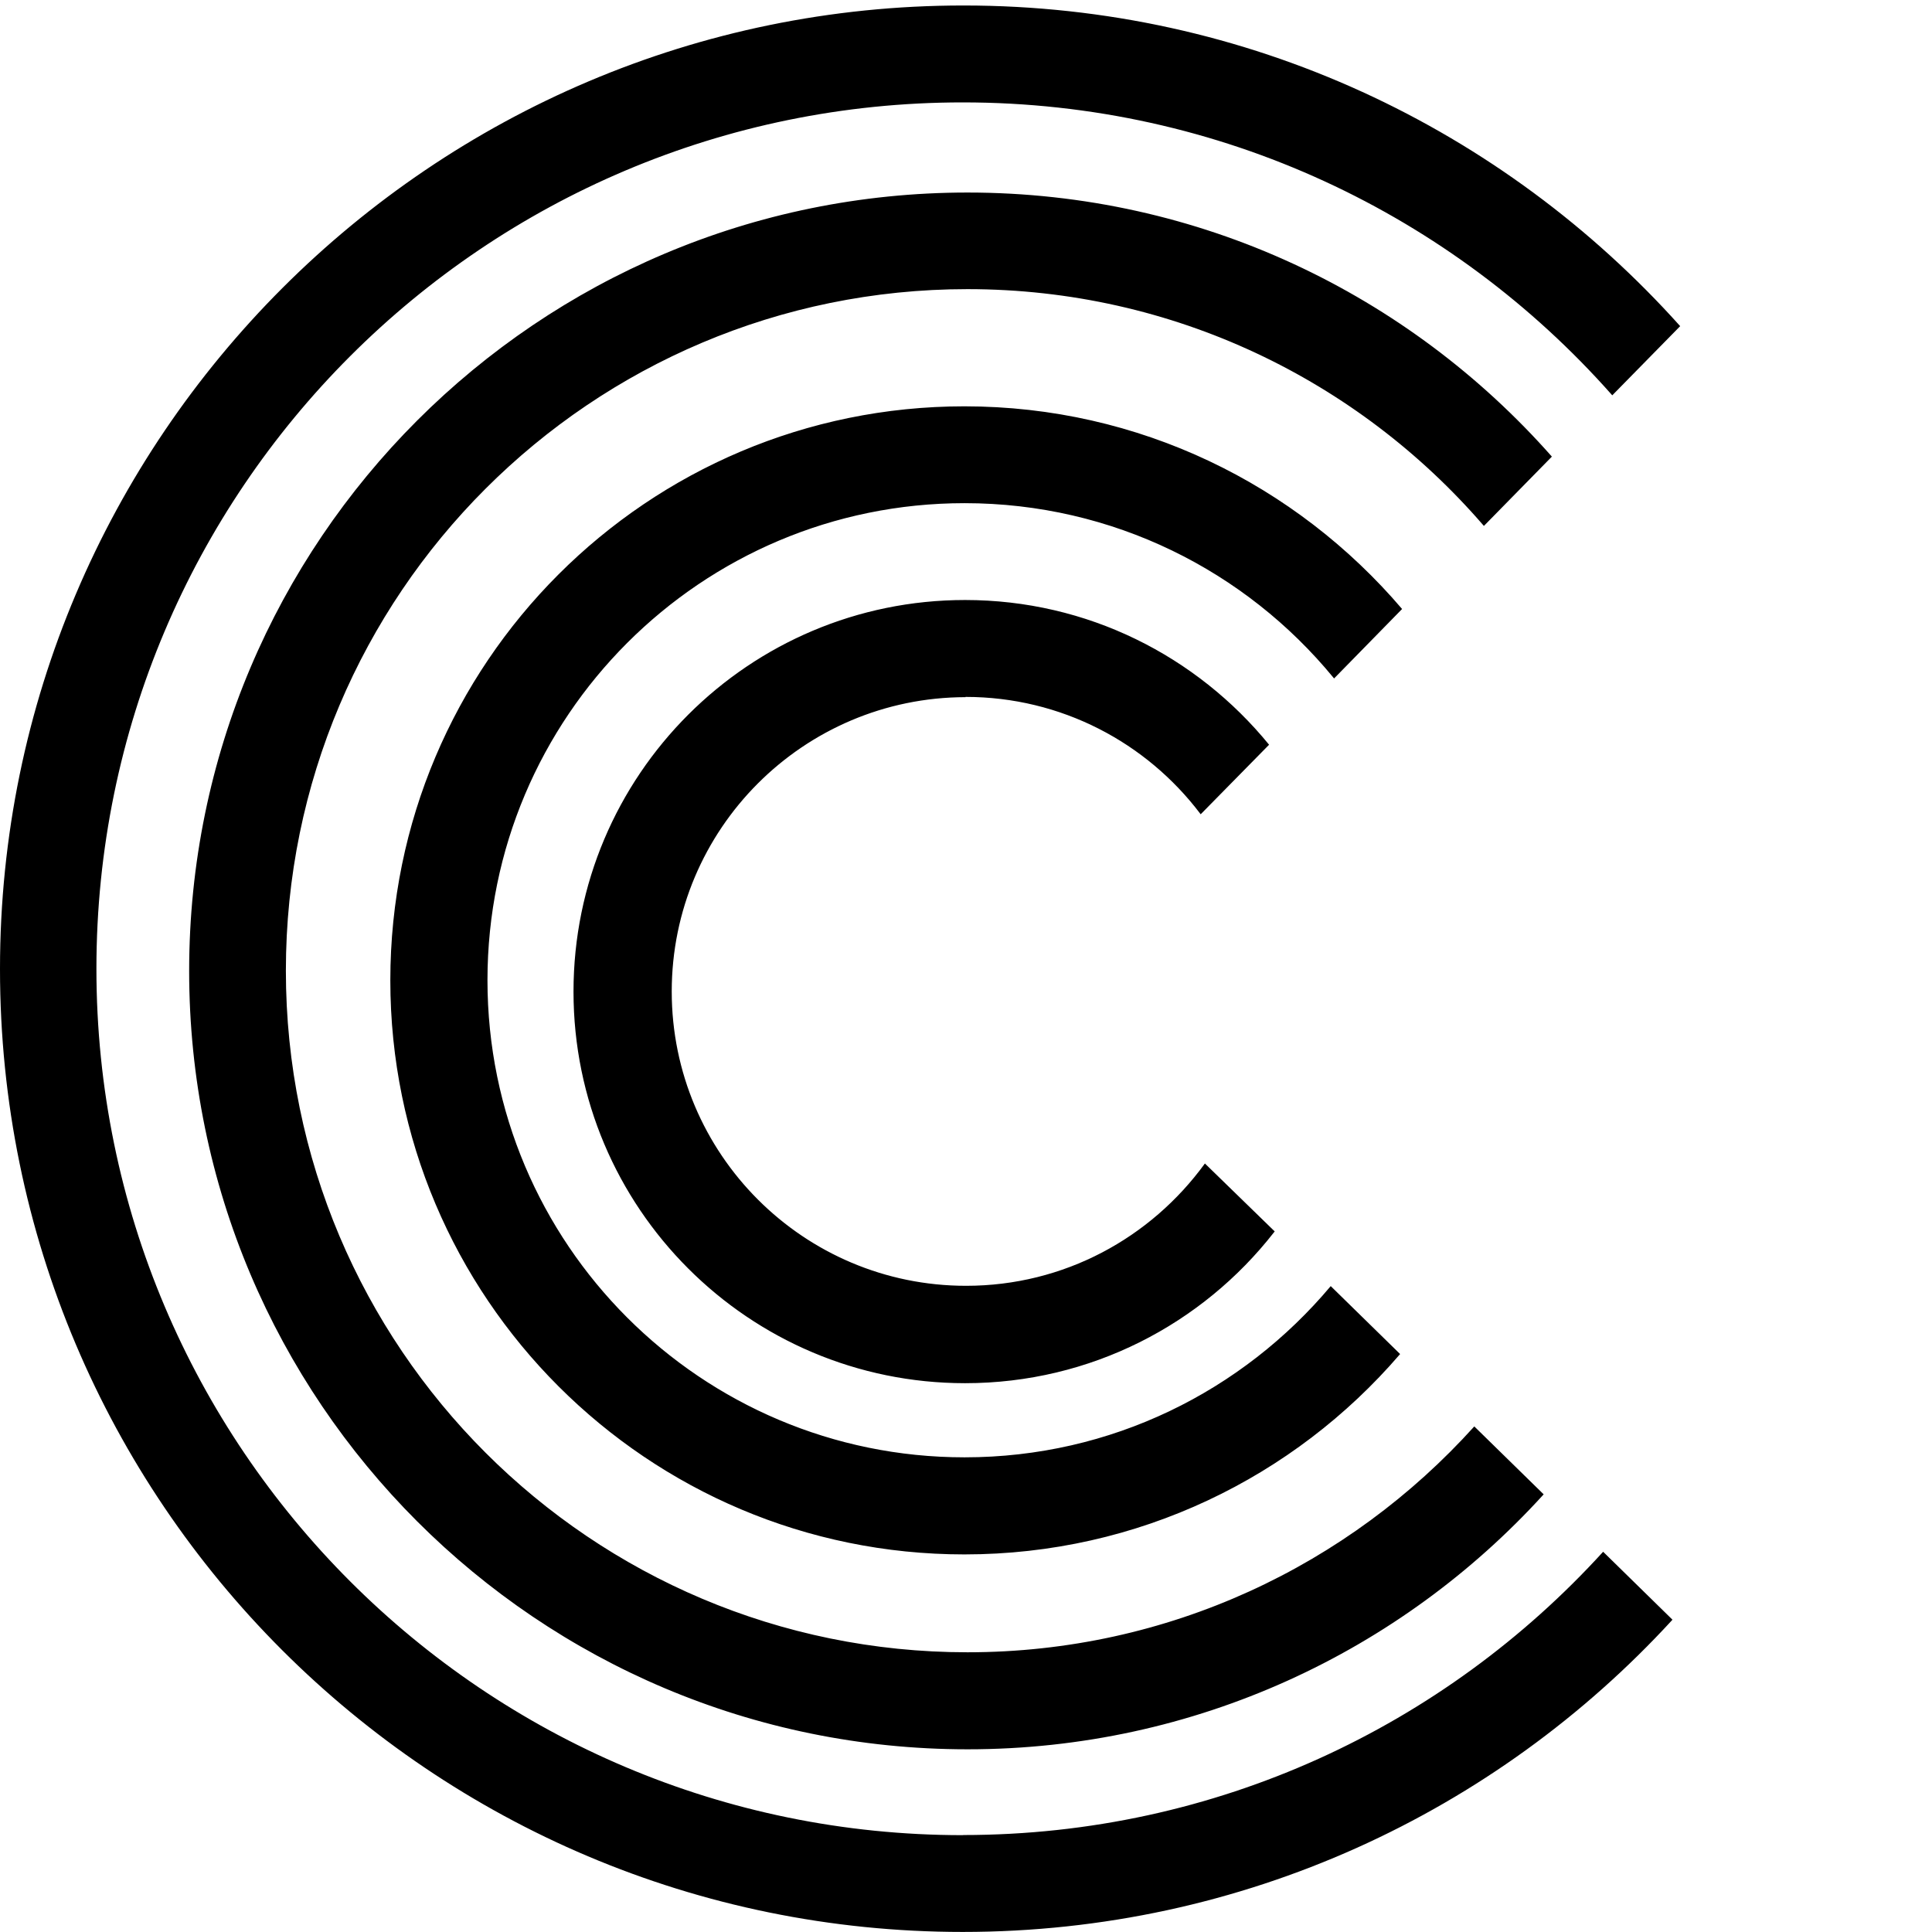 <!-- Generated by IcoMoon.io -->
<svg version="1.1" xmlns="http://www.w3.org/2000/svg" width="32" height="32" viewBox="0 0 32 32">
<path d="M15.991 11.543c0 0 0.001 0 0.001 0 1.587 0 2.996 0.758 3.886 1.932l0.009 0.012 1.133-1.152c-1.199-1.468-3.008-2.397-5.035-2.397-3.582 0-6.486 2.904-6.486 6.486s2.904 6.486 6.486 6.486c2.079 0 3.93-0.978 5.117-2.5l0.011-0.014-1.156-1.125c-0.896 1.233-2.333 2.026-3.956 2.026-2.692 0-4.875-2.183-4.875-4.875 0-2.689 2.178-4.87 4.866-4.875h0.001zM22.098 11.236l1.125-1.149c-1.755-2.059-4.351-3.357-7.25-3.357-5.251 0-9.508 4.257-9.508 9.508s4.257 9.508 9.508 9.508c2.882 0 5.464-1.282 7.207-3.307l0.010-0.012-1.149-1.125c-1.46 1.739-3.634 2.836-6.065 2.836-4.364 0-7.902-3.538-7.902-7.902s3.538-7.902 7.902-7.902c2.46 0 4.658 1.124 6.108 2.888l0.011 0.014zM24.579 8.71l1.125-1.147c-2.374-2.688-5.829-4.374-9.678-4.374-7.12 0-12.893 5.772-12.893 12.893s5.772 12.892 12.893 12.892c3.777 0 7.175-1.625 9.533-4.213l0.009-0.010-1.149-1.125c-2.075 2.301-5.067 3.741-8.395 3.741-6.235 0-11.289-5.054-11.289-11.289s5.054-11.289 11.289-11.289c3.412 0 6.471 1.514 8.541 3.907l0.012 0.014zM15.954 30.396c-0.002 0-0.005 0-0.007 0-7.925 0-14.35-6.425-14.35-14.35s6.425-14.35 14.35-14.35c4.276 0 8.115 1.87 10.744 4.837l0.013 0.015 1.125-1.146c-2.927-3.266-7.159-5.311-11.868-5.311-0.002 0-0.005 0-0.007 0h0c-8.796 0-15.954 7.159-15.954 15.955 0 0.002 0 0.005 0 0.007 0 8.807 7.139 15.946 15.946 15.946 4.647 0 8.83-1.988 11.745-5.16l0.010-0.012-1.148-1.125c-2.629 2.887-6.404 4.692-10.6 4.692v0z"></path>
</svg>
